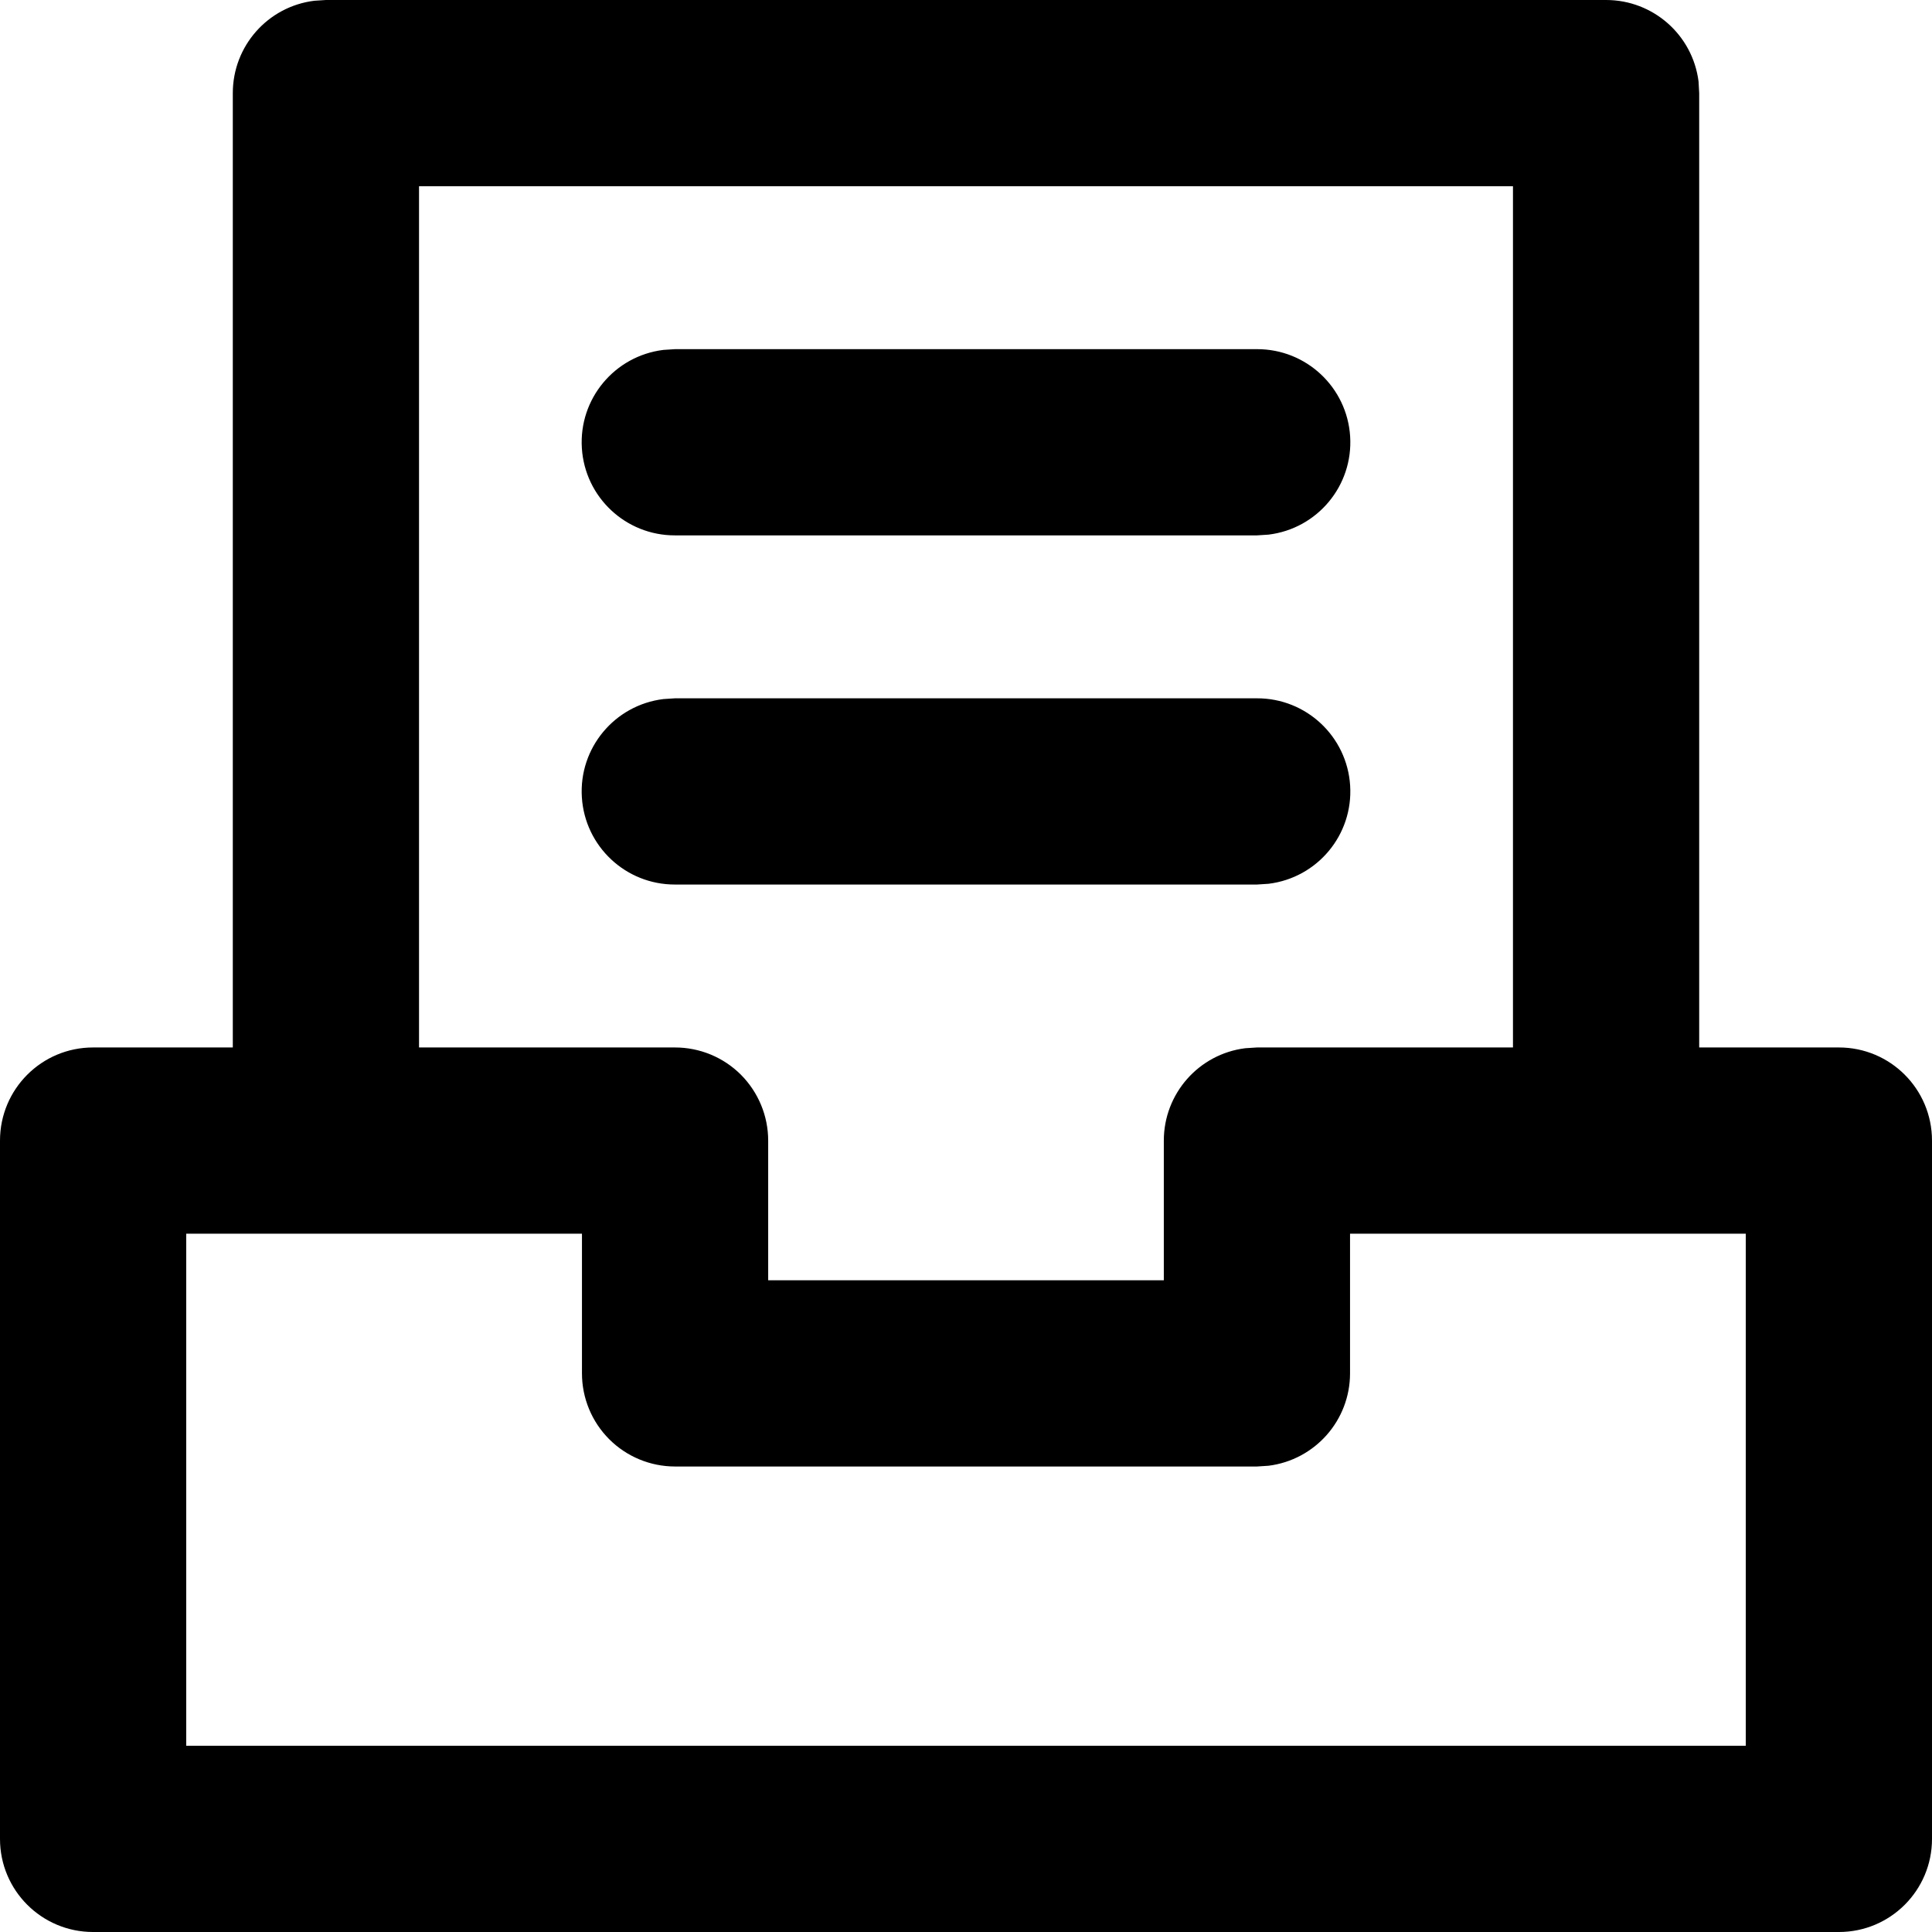 <?xml version="1.0" encoding="UTF-8"?>
<svg viewBox="0 0 18 18" version="1.1" xmlns="http://www.w3.org/2000/svg"
  xmlns:xlink="http://www.w3.org/1999/xlink">
  <title>业务类型@4x</title>
  <g id="页面-1" stroke="none" stroke-width="1" fill="none" fill-rule="evenodd">
    <g id="操作筛选区icon样式设计规范" transform="translate(-799, -286)">
      <g id="单据类型" transform="translate(783, 275)">
        <g id="业务类型" transform="translate(16, 11)">
          <rect id="矩形" fill-opacity="0" fill="#FFFFFF" x="0" y="0" width="18" height="18" />
          <g id="yewuleixing" fill="currentColor" fill-rule="nonzero">
            <path
              d="M6.289,9.759 L0.867,9.759 C0.388,9.759 0,10.147 0,10.627 L0,17.133 C0,17.612 0.388,18 0.867,18 L17.133,18 C17.612,18 18,17.612 18,17.133 L18,10.627 C18,10.147 17.612,9.759 17.133,9.759 L11.711,9.759 L11.602,9.766 C11.169,9.82 10.843,10.189 10.843,10.627 L10.843,11.928 L7.157,11.928 L7.157,10.627 C7.157,10.396 7.065,10.176 6.903,10.013 C6.74,9.85 6.519,9.759 6.289,9.759 L6.289,9.759 Z M16.265,11.494 L16.265,16.265 L1.735,16.265 L1.735,11.494 L5.422,11.494 L5.422,12.795 C5.422,13.025 5.513,13.246 5.676,13.409 C5.838,13.571 6.059,13.663 6.289,13.663 L11.711,13.663 L11.819,13.656 C12.253,13.601 12.578,13.232 12.578,12.795 L12.578,11.494 L16.265,11.494 L16.265,11.494 Z"
              id="形状" />
            <path
              d="M14.964,0 C15.401,-0 15.77,0.325 15.825,0.759 L15.831,0.867 L15.831,10.627 L14.096,10.627 L14.096,1.735 L3.904,1.735 L3.904,10.627 L2.169,10.627 L2.169,0.867 C2.169,0.43 2.494,0.061 2.928,0.007 L3.036,0 L14.964,0 Z"
              id="路径" />
            <path
              d="M11.711,3.253 C12.17,3.252 12.55,3.608 12.579,4.066 C12.608,4.524 12.275,4.925 11.819,4.981 L11.711,4.988 L6.289,4.988 C5.83,4.989 5.45,4.633 5.421,4.175 C5.392,3.717 5.725,3.316 6.181,3.26 L6.289,3.253 L11.711,3.253 L11.711,3.253 Z M11.711,6.506 C12.17,6.505 12.55,6.861 12.579,7.319 C12.608,7.777 12.275,8.178 11.819,8.234 L11.711,8.241 L6.289,8.241 C5.83,8.242 5.45,7.886 5.421,7.428 C5.392,6.97 5.725,6.569 6.181,6.513 L6.289,6.506 L11.711,6.506 L11.711,6.506 Z"
              id="形状" />
          </g>
        </g>
      </g>
    </g>
  </g>
</svg>
